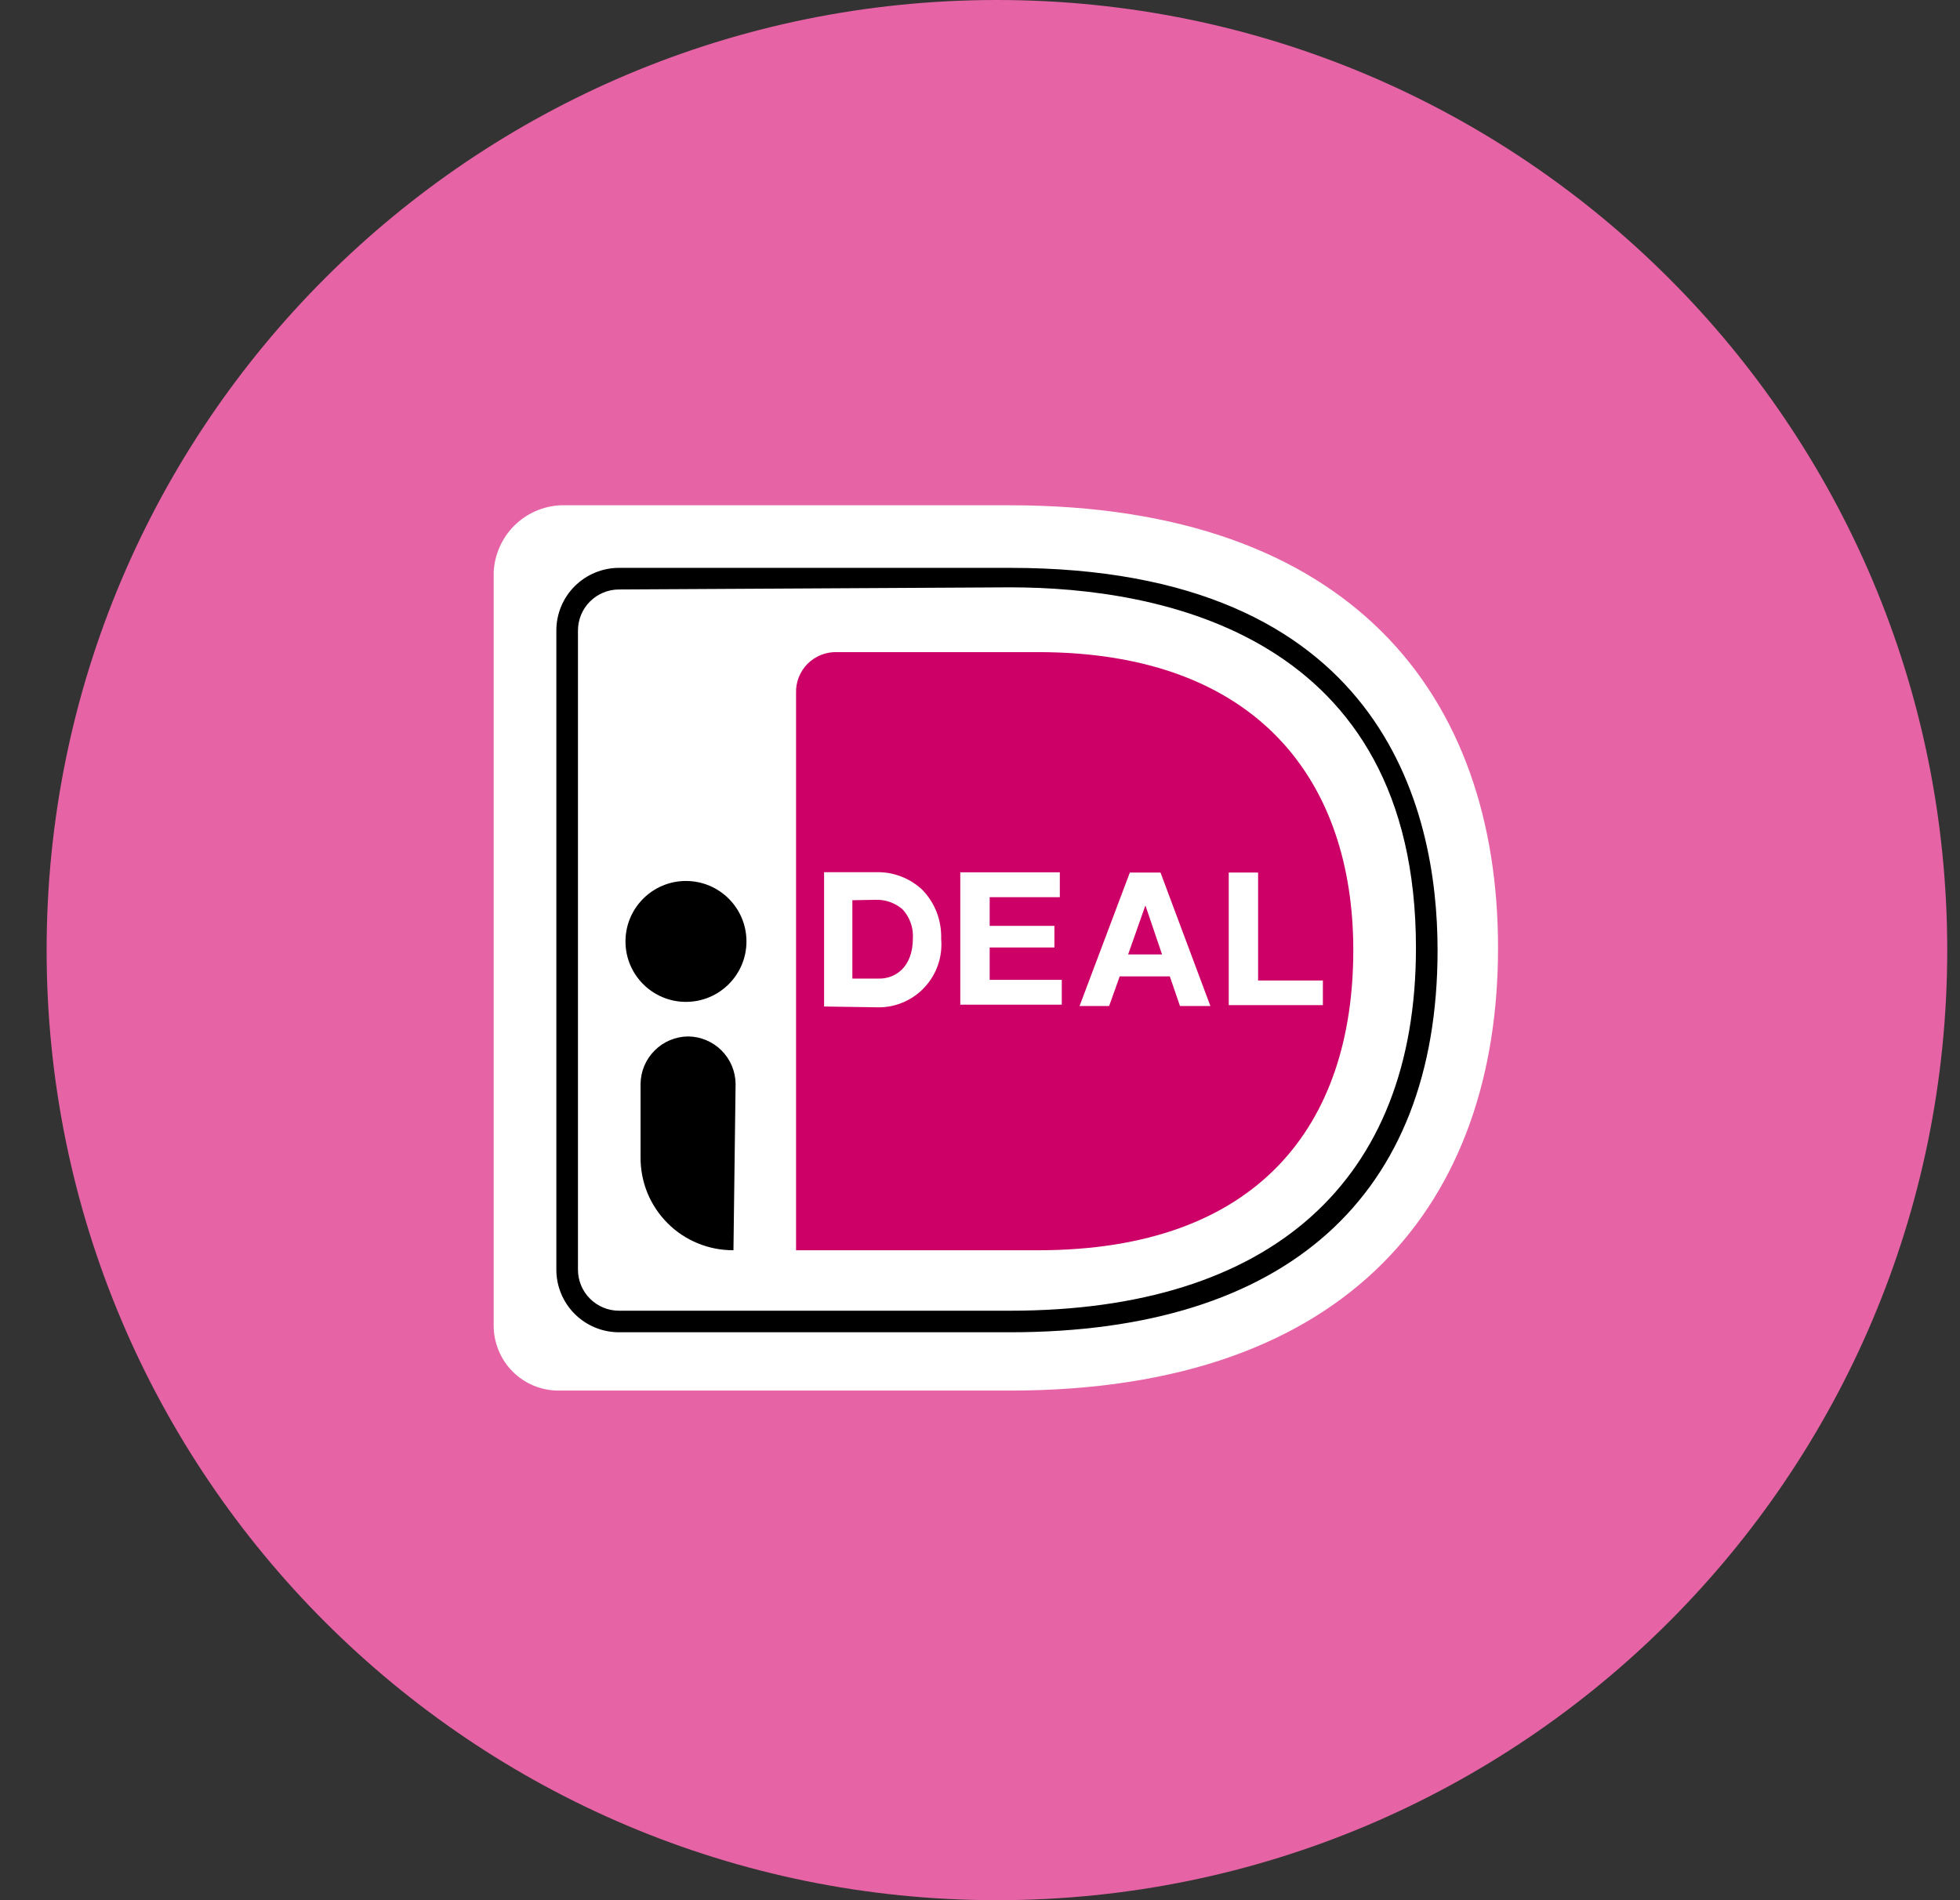 <svg viewBox="0 0 33 32" fill="none" xmlns="http://www.w3.org/2000/svg">
<rect x="0" y="0" width="33" height="32" fill="#333333" stroke="none"/>
<g clip-path="url(#clip0_353_9388)">
<path d="M16.785 32C25.622 32 32.785 24.837 32.785 16C32.785 7.163 25.622 0 16.785 0C7.949 0 0.785 7.163 0.785 16C0.785 24.837 7.949 32 16.785 32Z" fill="#E664A5"/>
<path d="M8.312 9.636V22.327C8.312 22.47 8.341 22.612 8.396 22.744C8.45 22.877 8.531 22.997 8.632 23.098C8.733 23.2 8.854 23.28 8.986 23.335C9.118 23.39 9.26 23.418 9.403 23.418H17.003C22.749 23.418 25.222 20.218 25.222 15.963C25.222 11.709 22.749 8.509 17.003 8.509H9.44C9.145 8.522 8.866 8.645 8.657 8.854C8.449 9.062 8.326 9.341 8.312 9.636Z" fill="white"/>
<path d="M13.403 11.673V21.055H17.475C21.184 21.055 22.785 18.945 22.785 16C22.785 13.164 21.184 10.982 17.475 10.982H14.094C14.002 10.979 13.911 10.995 13.826 11.028C13.741 11.062 13.663 11.113 13.598 11.177C13.534 11.242 13.483 11.32 13.449 11.405C13.415 11.49 13.4 11.581 13.403 11.673Z" fill="#CC0066"/>
<path d="M17.004 22.436H10.422C10.142 22.436 9.874 22.325 9.676 22.127C9.478 21.93 9.367 21.661 9.367 21.382V10.618C9.367 10.338 9.478 10.07 9.676 9.872C9.874 9.675 10.142 9.563 10.422 9.563H17.004C23.258 9.563 24.204 13.6 24.204 16C24.204 20.145 21.658 22.436 17.004 22.436ZM10.422 9.927C10.239 9.927 10.063 10 9.933 10.13C9.804 10.259 9.731 10.435 9.731 10.618V21.382C9.731 21.565 9.804 21.741 9.933 21.87C10.063 22 10.239 22.073 10.422 22.073H17.004C21.404 22.073 23.84 19.891 23.84 15.963C23.84 10.691 19.549 9.891 17.004 9.891L10.422 9.927Z" fill="black"/>
<path d="M11.549 16.872C12.112 16.872 12.568 16.416 12.568 15.854C12.568 15.292 12.112 14.836 11.549 14.836C10.987 14.836 10.531 15.292 10.531 15.854C10.531 16.416 10.987 16.872 11.549 16.872Z" fill="black"/>
<path d="M12.349 21.054C12.143 21.056 11.939 21.016 11.749 20.938C11.558 20.86 11.385 20.745 11.24 20.599C11.095 20.454 10.979 20.281 10.901 20.091C10.823 19.9 10.784 19.696 10.785 19.491V18.254C10.787 18.043 10.872 17.84 11.022 17.691C11.171 17.541 11.374 17.456 11.585 17.454C11.797 17.456 11.999 17.541 12.149 17.691C12.298 17.84 12.383 18.043 12.385 18.254L12.349 21.054Z" fill="black"/>
<path d="M17.844 14.694V15.109H16.663V15.592H17.753V15.956H16.663V16.501H17.877V16.919H16.168V14.69H17.844V14.694Z" fill="white"/>
<path d="M19.539 14.694L20.379 16.942H19.867L19.696 16.443H18.852L18.674 16.942H18.176L19.023 14.694H19.539ZM19.565 16.073L19.285 15.247L18.994 16.073H19.565Z" fill="white"/>
<path d="M21.182 14.694V16.512H22.273V16.927H20.688V14.694H21.182Z" fill="white"/>
<path d="M13.875 16.95V14.688H14.762C15.047 14.683 15.322 14.79 15.53 14.986C15.635 15.095 15.718 15.224 15.772 15.366C15.826 15.508 15.851 15.659 15.846 15.811C15.859 15.956 15.842 16.102 15.796 16.24C15.75 16.378 15.676 16.505 15.579 16.613C15.482 16.722 15.363 16.809 15.231 16.869C15.098 16.929 14.955 16.962 14.809 16.964L13.875 16.95ZM14.351 15.16V16.48H14.806C15.068 16.48 15.37 16.295 15.37 15.8C15.375 15.712 15.363 15.623 15.332 15.539C15.303 15.455 15.256 15.378 15.195 15.313C15.07 15.205 14.909 15.148 14.744 15.153L14.351 15.16Z" fill="white"/>
</g>
<defs>
<clipPath id="clip0_353_9388">
<rect width="32" height="32" fill="white" transform="translate(0.785)"/>
</clipPath>
</defs>
</svg>
